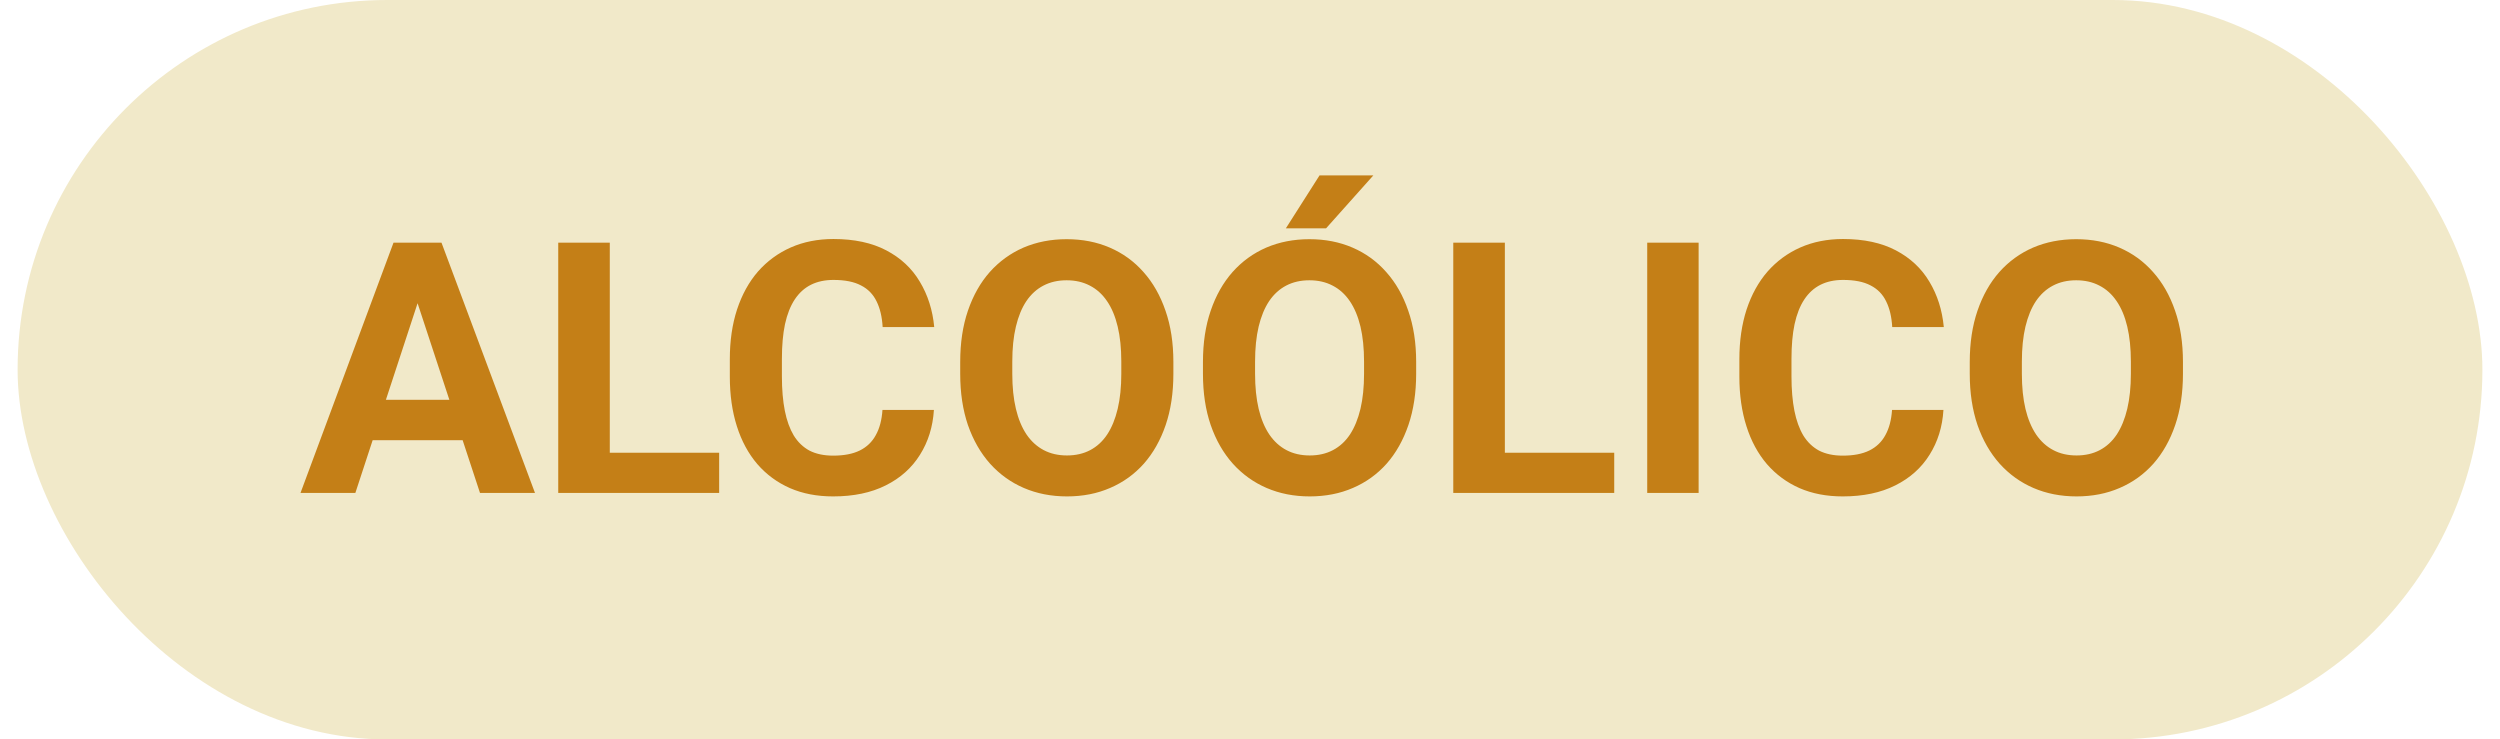 <svg width="71" height="21" viewBox="0 0 71 21" fill="none" xmlns="http://www.w3.org/2000/svg">
<rect x="0.5" width="70" height="21" rx="10.5" fill="#F1E9C9"/>
<path d="M12.025 8.106L10.092 14H8.534L11.176 6.891H12.167L12.025 8.106ZM13.632 14L11.693 8.106L11.537 6.891H12.538L15.194 14H13.632ZM13.544 11.354V12.501H9.789V11.354H13.544ZM20.424 12.857V14H16.845V12.857H20.424ZM17.318 6.891V14H15.854V6.891H17.318ZM25.062 11.642H26.523C26.493 12.12 26.361 12.545 26.127 12.916C25.896 13.287 25.572 13.577 25.155 13.785C24.742 13.993 24.244 14.098 23.661 14.098C23.205 14.098 22.797 14.02 22.436 13.863C22.074 13.704 21.765 13.476 21.508 13.18C21.254 12.883 21.06 12.525 20.927 12.105C20.793 11.685 20.727 11.215 20.727 10.694V10.201C20.727 9.68 20.795 9.21 20.932 8.79C21.072 8.367 21.27 8.007 21.527 7.711C21.788 7.415 22.099 7.187 22.46 7.027C22.821 6.868 23.225 6.788 23.671 6.788C24.263 6.788 24.763 6.896 25.17 7.11C25.58 7.325 25.898 7.621 26.122 7.999C26.35 8.377 26.487 8.806 26.532 9.288H25.067C25.051 9.002 24.994 8.759 24.896 8.561C24.799 8.359 24.651 8.207 24.452 8.106C24.257 8.002 23.996 7.95 23.671 7.95C23.427 7.95 23.213 7.996 23.031 8.087C22.849 8.178 22.696 8.316 22.572 8.502C22.449 8.688 22.356 8.922 22.294 9.205C22.235 9.485 22.206 9.814 22.206 10.191V10.694C22.206 11.062 22.234 11.386 22.289 11.666C22.344 11.943 22.429 12.177 22.543 12.369C22.66 12.558 22.81 12.701 22.992 12.799C23.178 12.893 23.401 12.94 23.661 12.94C23.967 12.94 24.219 12.892 24.418 12.794C24.616 12.696 24.768 12.551 24.872 12.359C24.98 12.167 25.043 11.928 25.062 11.642ZM33.324 10.279V10.616C33.324 11.157 33.251 11.642 33.105 12.071C32.958 12.501 32.751 12.867 32.484 13.17C32.217 13.469 31.898 13.699 31.527 13.858C31.16 14.018 30.751 14.098 30.302 14.098C29.856 14.098 29.447 14.018 29.076 13.858C28.708 13.699 28.389 13.469 28.119 13.17C27.849 12.867 27.639 12.501 27.489 12.071C27.343 11.642 27.27 11.157 27.27 10.616V10.279C27.27 9.736 27.343 9.251 27.489 8.824C27.636 8.395 27.842 8.028 28.109 7.726C28.38 7.423 28.699 7.192 29.066 7.032C29.438 6.873 29.846 6.793 30.292 6.793C30.741 6.793 31.15 6.873 31.518 7.032C31.889 7.192 32.208 7.423 32.475 7.726C32.745 8.028 32.953 8.395 33.1 8.824C33.249 9.251 33.324 9.736 33.324 10.279ZM31.845 10.616V10.27C31.845 9.892 31.811 9.56 31.742 9.273C31.674 8.987 31.573 8.746 31.439 8.551C31.306 8.355 31.143 8.209 30.951 8.111C30.759 8.01 30.539 7.96 30.292 7.96C30.045 7.96 29.825 8.01 29.633 8.111C29.444 8.209 29.283 8.355 29.149 8.551C29.019 8.746 28.92 8.987 28.852 9.273C28.783 9.56 28.749 9.892 28.749 10.27V10.616C28.749 10.991 28.783 11.323 28.852 11.612C28.92 11.899 29.021 12.141 29.154 12.34C29.288 12.535 29.451 12.683 29.643 12.784C29.835 12.885 30.054 12.935 30.302 12.935C30.549 12.935 30.769 12.885 30.961 12.784C31.153 12.683 31.314 12.535 31.444 12.34C31.575 12.141 31.674 11.899 31.742 11.612C31.811 11.323 31.845 10.991 31.845 10.616ZM40.219 10.279V10.616C40.219 11.157 40.145 11.642 39.999 12.071C39.852 12.501 39.646 12.867 39.379 13.17C39.112 13.469 38.793 13.699 38.422 13.858C38.054 14.018 37.645 14.098 37.196 14.098C36.75 14.098 36.342 14.018 35.971 13.858C35.603 13.699 35.284 13.469 35.014 13.17C34.743 12.867 34.533 12.501 34.384 12.071C34.237 11.642 34.164 11.157 34.164 10.616V10.279C34.164 9.736 34.237 9.251 34.384 8.824C34.53 8.395 34.737 8.028 35.004 7.726C35.274 7.423 35.593 7.192 35.961 7.032C36.332 6.873 36.741 6.793 37.187 6.793C37.636 6.793 38.044 6.873 38.412 7.032C38.783 7.192 39.102 7.423 39.369 7.726C39.639 8.028 39.848 8.395 39.994 8.824C40.144 9.251 40.219 9.736 40.219 10.279ZM38.739 10.616V10.27C38.739 9.892 38.705 9.56 38.637 9.273C38.568 8.987 38.467 8.746 38.334 8.551C38.2 8.355 38.038 8.209 37.846 8.111C37.654 8.01 37.434 7.96 37.187 7.96C36.939 7.96 36.719 8.01 36.527 8.111C36.339 8.209 36.177 8.355 36.044 8.551C35.914 8.746 35.815 8.987 35.746 9.273C35.678 9.56 35.644 9.892 35.644 10.27V10.616C35.644 10.991 35.678 11.323 35.746 11.612C35.815 11.899 35.915 12.141 36.049 12.34C36.182 12.535 36.345 12.683 36.537 12.784C36.729 12.885 36.949 12.935 37.196 12.935C37.444 12.935 37.663 12.885 37.855 12.784C38.047 12.683 38.209 12.535 38.339 12.34C38.469 12.141 38.568 11.899 38.637 11.612C38.705 11.323 38.739 10.991 38.739 10.616ZM36.518 6.485L37.475 4.981H39.003L37.66 6.485H36.518ZM45.844 12.857V14H42.265V12.857H45.844ZM42.738 6.891V14H41.273V6.891H42.738ZM48.241 6.891V14H46.781V6.891H48.241ZM53.734 11.642H55.194C55.165 12.12 55.033 12.545 54.799 12.916C54.568 13.287 54.244 13.577 53.827 13.785C53.414 13.993 52.916 14.098 52.333 14.098C51.877 14.098 51.469 14.02 51.107 13.863C50.746 13.704 50.437 13.476 50.18 13.18C49.926 12.883 49.732 12.525 49.599 12.105C49.465 11.685 49.398 11.215 49.398 10.694V10.201C49.398 9.68 49.467 9.21 49.603 8.79C49.743 8.367 49.942 8.007 50.199 7.711C50.46 7.415 50.77 7.187 51.132 7.027C51.493 6.868 51.897 6.788 52.343 6.788C52.935 6.788 53.435 6.896 53.842 7.11C54.252 7.325 54.569 7.621 54.794 7.999C55.022 8.377 55.158 8.806 55.204 9.288H53.739C53.723 9.002 53.666 8.759 53.568 8.561C53.471 8.359 53.323 8.207 53.124 8.106C52.929 8.002 52.668 7.95 52.343 7.95C52.099 7.95 51.885 7.996 51.703 8.087C51.521 8.178 51.368 8.316 51.244 8.502C51.12 8.688 51.028 8.922 50.966 9.205C50.907 9.485 50.878 9.814 50.878 10.191V10.694C50.878 11.062 50.906 11.386 50.961 11.666C51.016 11.943 51.101 12.177 51.215 12.369C51.332 12.558 51.482 12.701 51.664 12.799C51.85 12.893 52.073 12.94 52.333 12.94C52.639 12.94 52.891 12.892 53.09 12.794C53.288 12.696 53.44 12.551 53.544 12.359C53.651 12.167 53.715 11.928 53.734 11.642ZM61.996 10.279V10.616C61.996 11.157 61.923 11.642 61.776 12.071C61.63 12.501 61.423 12.867 61.156 13.17C60.889 13.469 60.57 13.699 60.199 13.858C59.831 14.018 59.423 14.098 58.974 14.098C58.528 14.098 58.119 14.018 57.748 13.858C57.38 13.699 57.061 13.469 56.791 13.17C56.521 12.867 56.311 12.501 56.161 12.071C56.015 11.642 55.941 11.157 55.941 10.616V10.279C55.941 9.736 56.015 9.251 56.161 8.824C56.308 8.395 56.514 8.028 56.781 7.726C57.051 7.423 57.37 7.192 57.738 7.032C58.109 6.873 58.518 6.793 58.964 6.793C59.413 6.793 59.822 6.873 60.19 7.032C60.56 7.192 60.88 7.423 61.147 7.726C61.417 8.028 61.625 8.395 61.772 8.824C61.921 9.251 61.996 9.736 61.996 10.279ZM60.517 10.616V10.27C60.517 9.892 60.482 9.56 60.414 9.273C60.346 8.987 60.245 8.746 60.111 8.551C59.978 8.355 59.815 8.209 59.623 8.111C59.431 8.01 59.211 7.96 58.964 7.96C58.717 7.96 58.497 8.01 58.305 8.111C58.116 8.209 57.955 8.355 57.821 8.551C57.691 8.746 57.592 8.987 57.523 9.273C57.455 9.56 57.421 9.892 57.421 10.27V10.616C57.421 10.991 57.455 11.323 57.523 11.612C57.592 11.899 57.693 12.141 57.826 12.34C57.96 12.535 58.122 12.683 58.315 12.784C58.507 12.885 58.726 12.935 58.974 12.935C59.221 12.935 59.441 12.885 59.633 12.784C59.825 12.683 59.986 12.535 60.116 12.34C60.246 12.141 60.346 11.899 60.414 11.612C60.482 11.323 60.517 10.991 60.517 10.616Z" fill="#C47F17"/>
</svg>
